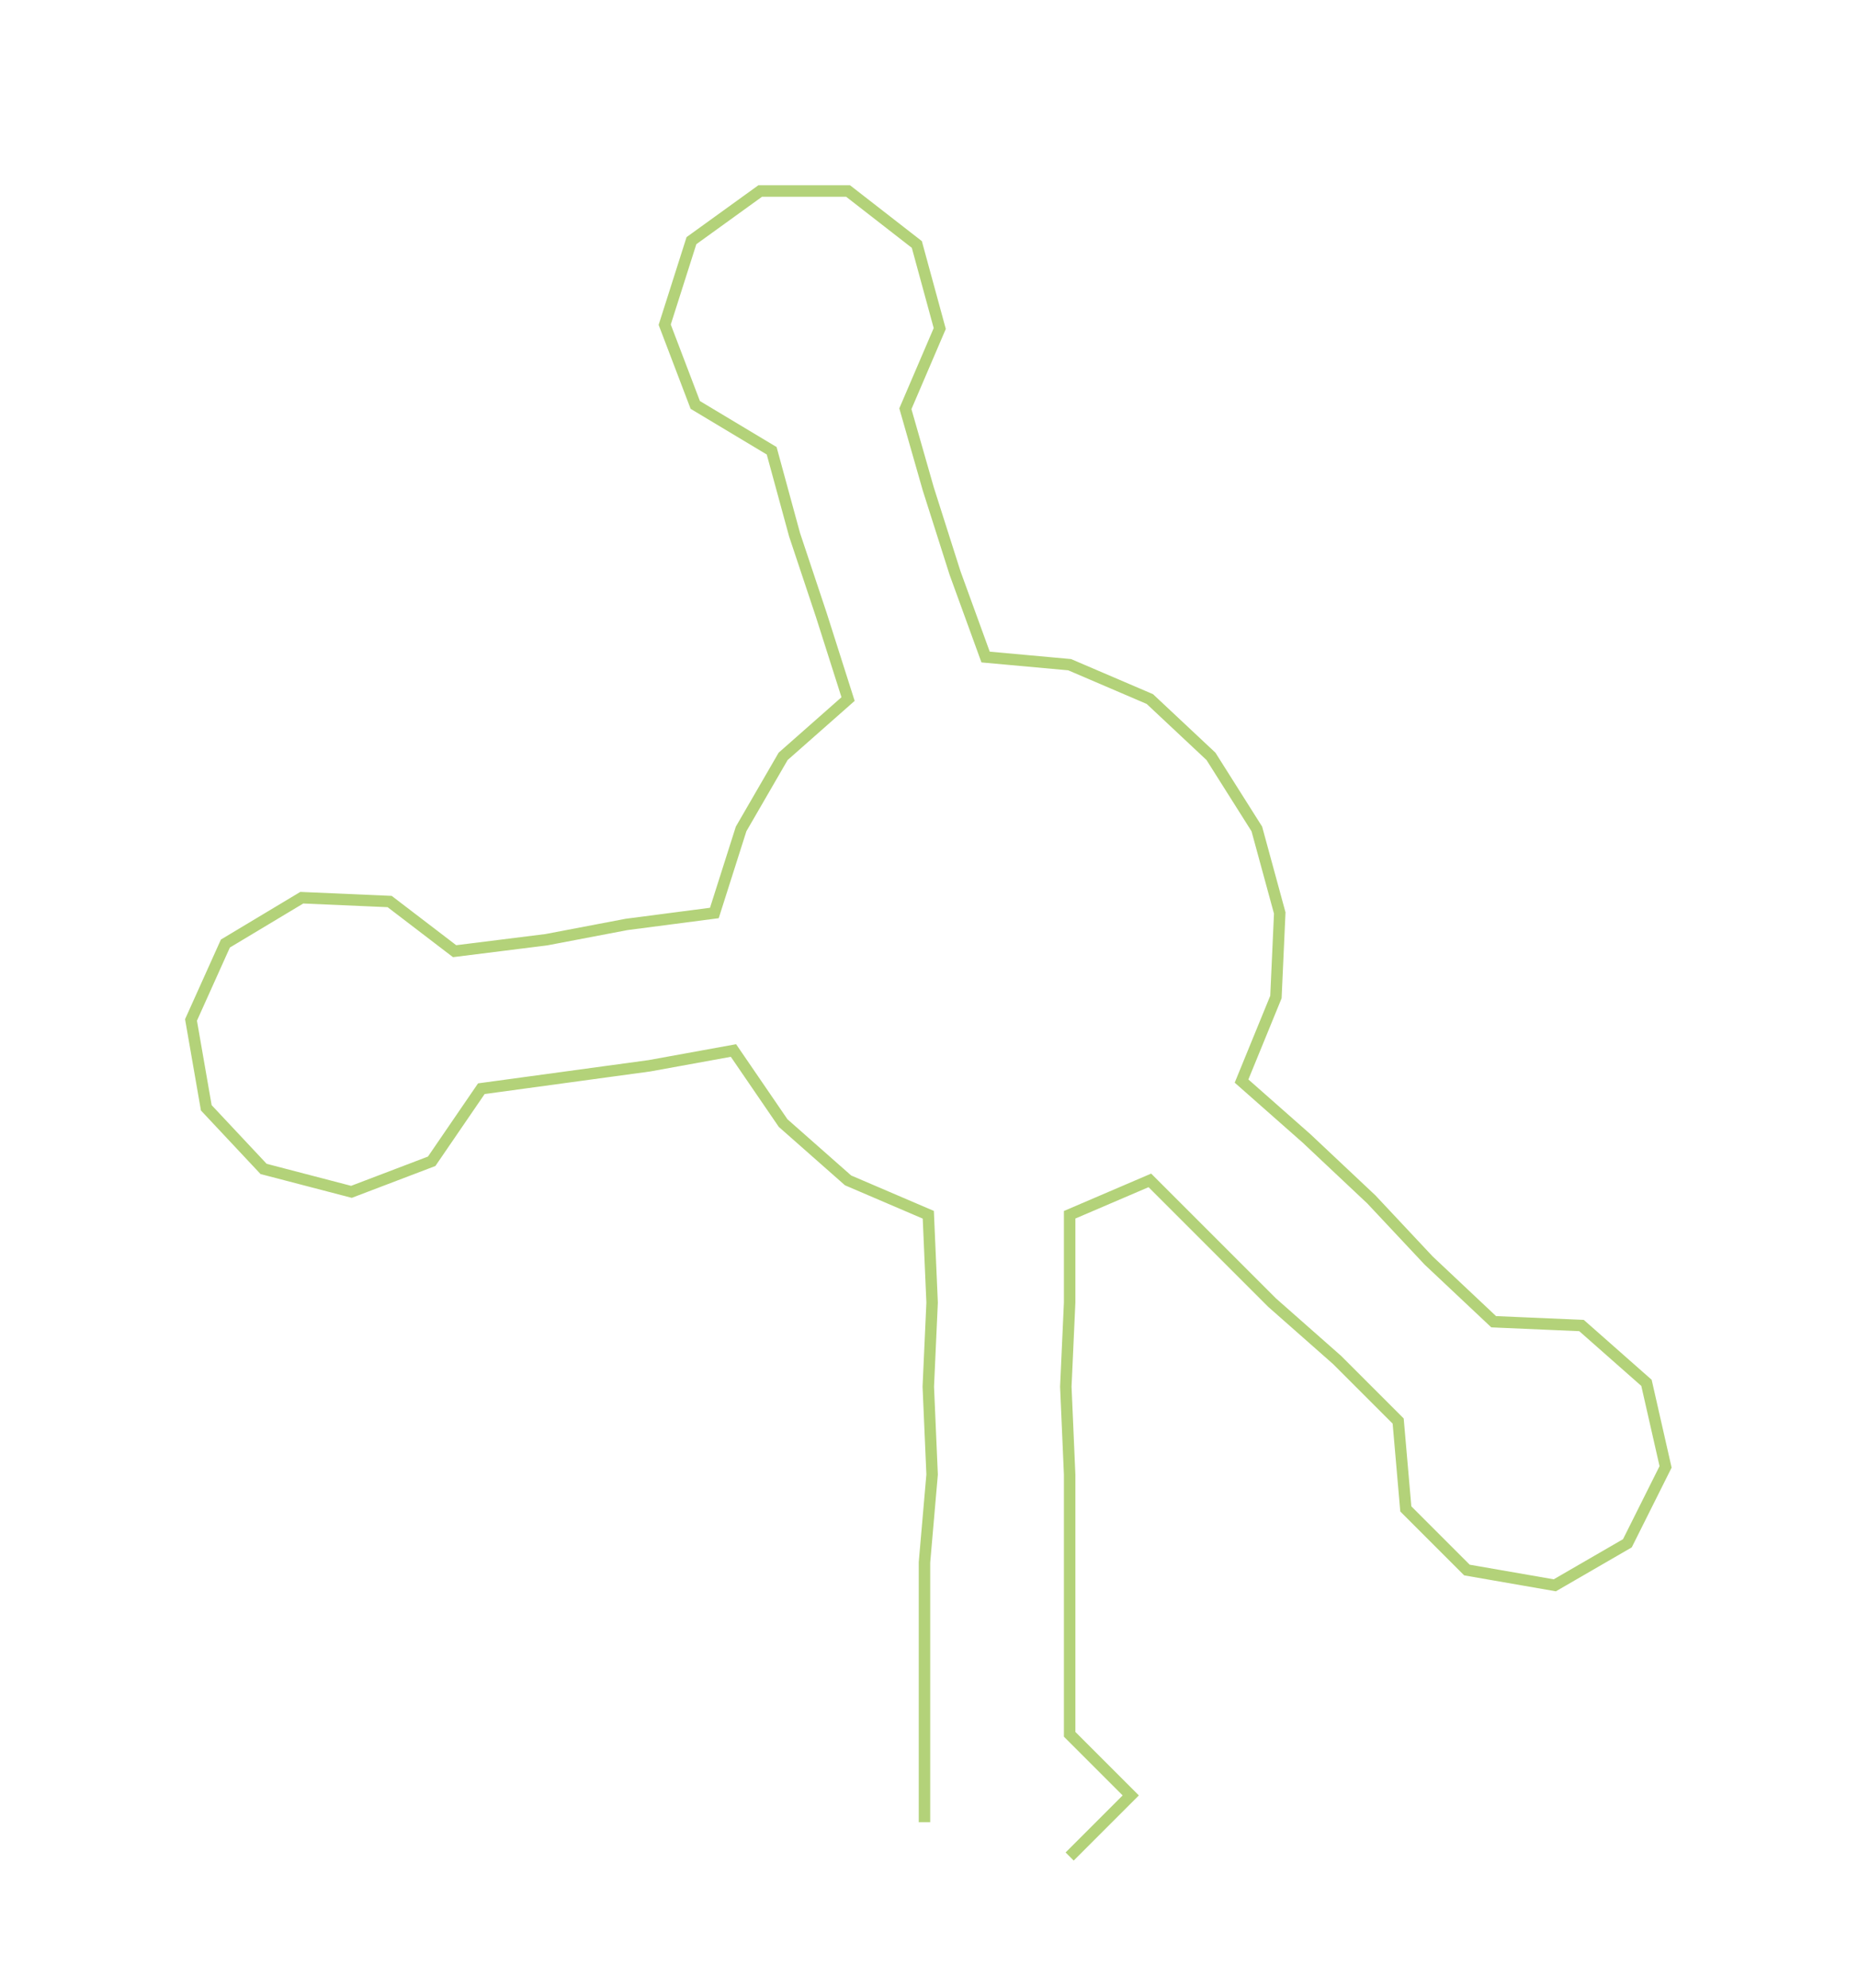 <ns0:svg xmlns:ns0="http://www.w3.org/2000/svg" width="280.415px" height="300px" viewBox="0 0 486.37 520.339"><ns0:path style="stroke:#b3d279;stroke-width:3px;fill:none;" d="M242 477 L242 477 L242 454 L242 431 L242 409 L244 386 L243 363 L244 341 L243 318 L222 309 L205 294 L192 275 L170 279 L148 282 L126 285 L113 304 L92 312 L69 306 L54 290 L50 267 L59 247 L79 235 L102 236 L119 249 L143 246 L164 242 L187 239 L194 217 L205 198 L222 183 L215 161 L208 140 L202 118 L182 106 L174 85 L181 63 L199 50 L222 50 L240 64 L246 86 L237 107 L243 128 L250 150 L258 172 L280 174 L301 183 L317 198 L329 217 L335 239 L334 261 L325 283 L342 298 L359 314 L374 330 L391 346 L414 347 L431 362 L436 384 L426 404 L407 415 L384 411 L368 395 L366 372 L350 356 L333 341 L317 325 L301 309 L280 318 L280 341 L279 363 L280 386 L280 409 L280 431 L280 454 L296 470 L280 486" /></ns0:svg>